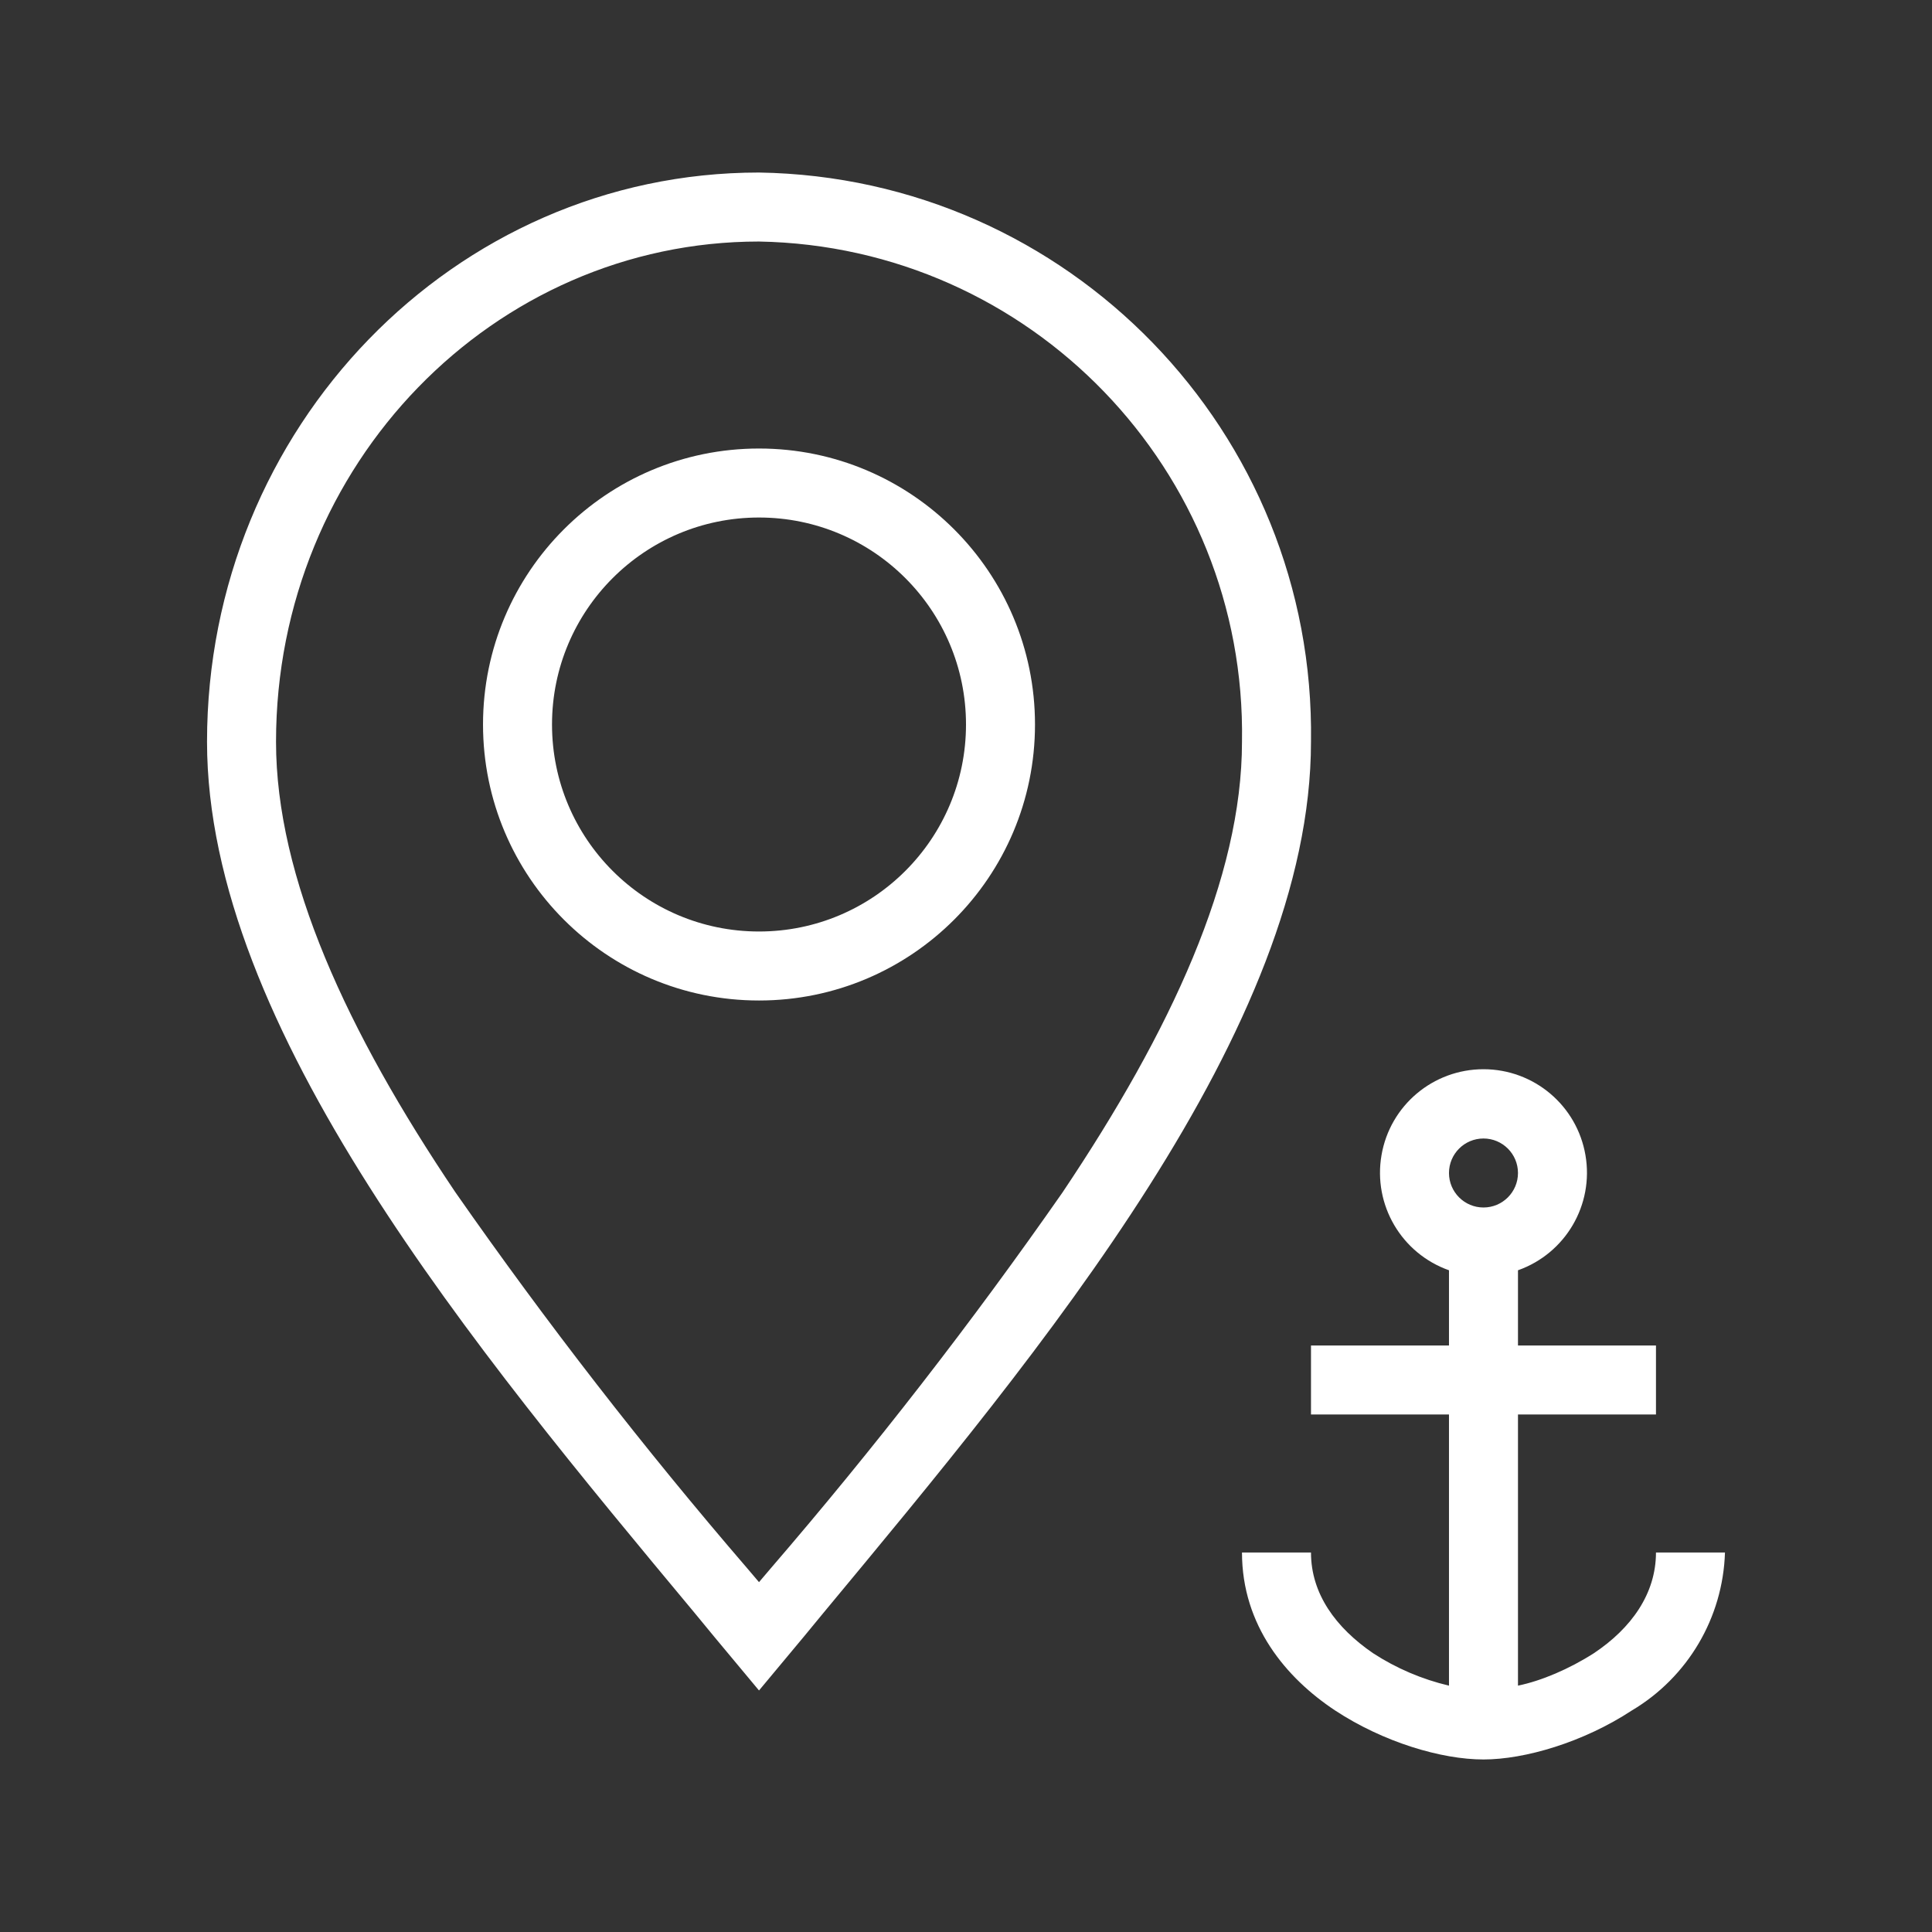 <?xml version="1.0" encoding="UTF-8" standalone="no" ?>
<!DOCTYPE svg PUBLIC "-//W3C//DTD SVG 1.1//EN" "http://www.w3.org/Graphics/SVG/1.1/DTD/svg11.dtd">
<svg xmlns="http://www.w3.org/2000/svg" xmlns:xlink="http://www.w3.org/1999/xlink" version="1.1" width="1080" height="1080" viewBox="0 0 1080 1080" xml:space="preserve">
<rect x="0" y="0" width="1080" height="1080" fill="#333333" stroke="none"/>
<desc>Created with Fabric.js 5.2.4</desc>
<defs>
</defs>
<rect x="0" y="0" width="100%" height="100%" fill="transparent"></rect>
<g transform="matrix(1 0 0 1 540 540)" id="9412f0e9-6590-45c7-92b6-3c568b86ec3e"  >
<rect style="stroke: none; stroke-width: 1; stroke-dasharray: none; stroke-linecap: butt; stroke-dashoffset: 0; stroke-linejoin: miter; stroke-miterlimit: 4; fill: rgb(255,255,255); fill-rule: nonzero; opacity: 1; visibility: hidden;" vector-effect="non-scaling-stroke"  x="-540" y="-540" rx="0" ry="0" width="1080" height="1080" />
</g>
<g transform="matrix(1 0 0 1 540 540)" id="77a50504-0f50-43c8-84a0-dfc11a3296c3"  >
</g>
<g transform="matrix(NaN NaN NaN NaN 0 0)"  >
<g style=""   >
</g>
</g>
<g transform="matrix(38.57 0 0 38.57 540 540)"  >
<path style="stroke: none; stroke-width: 1; stroke-dasharray: none; stroke-linecap: butt; stroke-dashoffset: 0; stroke-linejoin: miter; stroke-miterlimit: 4; fill: rgb(255,255,255); fill-rule: evenodd; opacity: 1;"  transform=" translate(-17, -14.5)" d="M 18.4 17.78 C 19.97 15.44 21 13.22 21 11.25 C 21.067 7.316 17.934 4.071 14 4 C 10.16 4 7 7.22 7 11.25 C 7 13.22 8.03 15.45 9.6 17.78 C 10.917 19.667 12.328 21.486 13.83 23.23 L 14 23.43 L 14.17 23.23 C 15.672 21.486 17.084 19.667 18.4 17.78 Z M 14.65 24.22 L 14.93 23.88 C 18.1 20.06 22 15.4 22 11.25 C 22.067 6.764 18.486 3.071 14 3 C 9.58 3 6 6.7 6 11.25 C 6 15.39 9.89 20.06 13.07 23.88 L 13.35 24.22 L 14 25 L 14.65 24.22 Z M 14 14 C 15.657 14 17 12.657 17 11 C 17 9.343 15.657 8 14 8 C 12.343 8 11 9.343 11 11 C 11 12.657 12.343 14 14 14 Z M 14 15 C 16.209 15 18 13.209 18 11 C 18 8.791 16.209 7 14 7 C 11.791 7 10 8.791 10 11 C 10 13.209 11.791 15 14 15 Z M 25 17.5 C 25 17.776 24.776 18 24.5 18 C 24.224 18 24 17.776 24 17.5 C 24 17.224 24.224 17 24.5 17 C 24.776 17 25 17.224 25 17.5 Z M 25 18.91 C 25.689 18.666 26.102 17.962 25.978 17.242 C 25.855 16.522 25.231 15.996 24.5 15.996 C 23.769 15.996 23.145 16.522 23.022 17.242 C 22.898 17.962 23.311 18.666 24 18.91 L 24 20 L 22 20 L 22 21 L 24 21 L 24 24.93 C 23.609 24.838 23.237 24.679 22.9 24.46 C 22.36 24.09 22 23.6 22 23 L 21 23 C 21 24.06 21.64 24.82 22.35 25.29 C 23.05 25.75 23.89 26 24.5 26 C 25.1 26 25.95 25.75 26.65 25.29 C 27.462 24.808 27.971 23.944 28 23 L 27 23 C 27 23.6 26.64 24.1 26.1 24.46 C 25.74 24.69 25.34 24.86 25 24.93 L 25 21 L 27 21 L 27 20 L 25 20 L 25 18.91 Z" stroke-linecap="round" />
</g>
</svg>